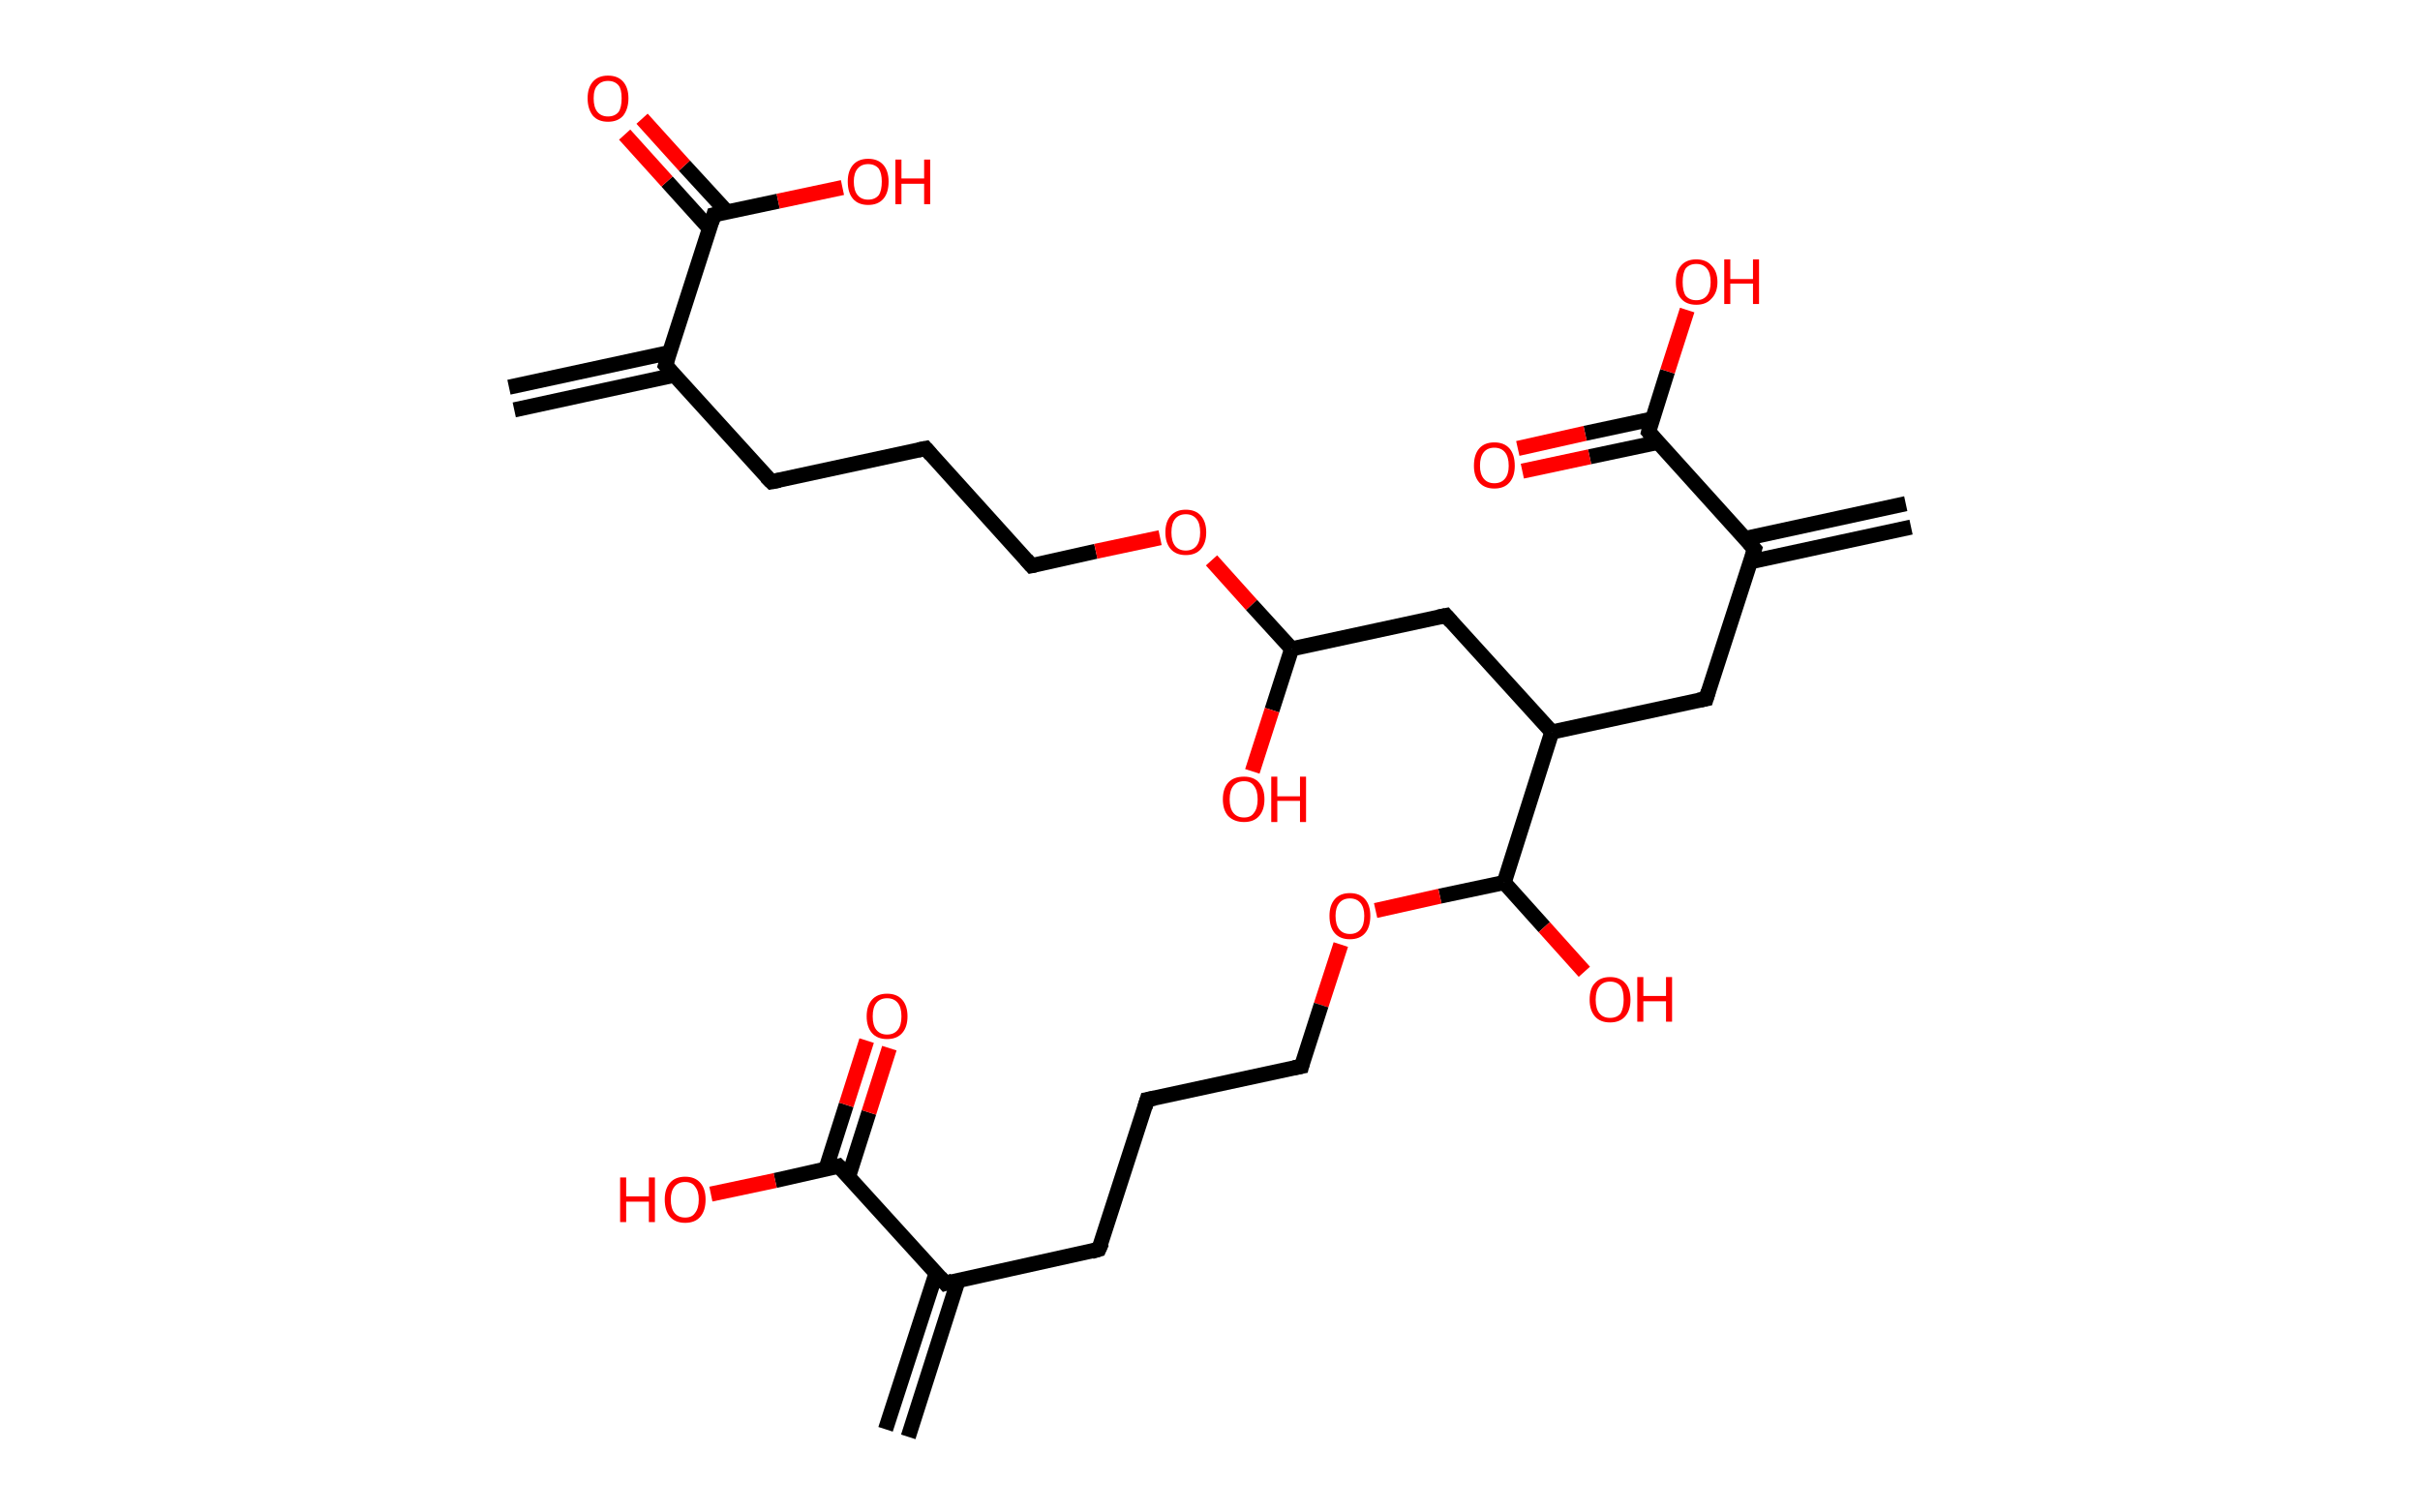 <?xml version='1.0' encoding='ASCII' standalone='yes'?>
<svg xmlns="http://www.w3.org/2000/svg" xmlns:rdkit="http://www.rdkit.org/xml" xmlns:xlink="http://www.w3.org/1999/xlink" version="1.1" baseProfile="full" xml:space="preserve" width="320px" height="200px" viewBox="0 0 320 200">
<!-- END OF HEADER -->
<rect style="opacity:1.0;fill:#FFFFFF;stroke:none" width="320.0" height="200.0" x="0.0" y="0.0"> </rect>
<path class="bond-0 atom-0 atom-1" d="M 67.3,51.2 L 88.6,46.6" style="fill:none;fill-rule:evenodd;stroke:#000000;stroke-width:2.0px;stroke-linecap:butt;stroke-linejoin:miter;stroke-opacity:1"/>
<path class="bond-0 atom-0 atom-1" d="M 68.0,54.2 L 89.2,49.6" style="fill:none;fill-rule:evenodd;stroke:#000000;stroke-width:2.0px;stroke-linecap:butt;stroke-linejoin:miter;stroke-opacity:1"/>
<path class="bond-1 atom-1 atom-2" d="M 88.0,48.3 L 102.0,63.7" style="fill:none;fill-rule:evenodd;stroke:#000000;stroke-width:2.0px;stroke-linecap:butt;stroke-linejoin:miter;stroke-opacity:1"/>
<path class="bond-2 atom-2 atom-3" d="M 102.0,63.7 L 122.4,59.3" style="fill:none;fill-rule:evenodd;stroke:#000000;stroke-width:2.0px;stroke-linecap:butt;stroke-linejoin:miter;stroke-opacity:1"/>
<path class="bond-3 atom-3 atom-4" d="M 122.4,59.3 L 136.4,74.8" style="fill:none;fill-rule:evenodd;stroke:#000000;stroke-width:2.0px;stroke-linecap:butt;stroke-linejoin:miter;stroke-opacity:1"/>
<path class="bond-4 atom-4 atom-5" d="M 136.4,74.8 L 144.9,72.9" style="fill:none;fill-rule:evenodd;stroke:#000000;stroke-width:2.0px;stroke-linecap:butt;stroke-linejoin:miter;stroke-opacity:1"/>
<path class="bond-4 atom-4 atom-5" d="M 144.9,72.9 L 153.4,71.1" style="fill:none;fill-rule:evenodd;stroke:#FF0000;stroke-width:2.0px;stroke-linecap:butt;stroke-linejoin:miter;stroke-opacity:1"/>
<path class="bond-5 atom-5 atom-6" d="M 160.2,74.1 L 165.5,80.0" style="fill:none;fill-rule:evenodd;stroke:#FF0000;stroke-width:2.0px;stroke-linecap:butt;stroke-linejoin:miter;stroke-opacity:1"/>
<path class="bond-5 atom-5 atom-6" d="M 165.5,80.0 L 170.8,85.8" style="fill:none;fill-rule:evenodd;stroke:#000000;stroke-width:2.0px;stroke-linecap:butt;stroke-linejoin:miter;stroke-opacity:1"/>
<path class="bond-6 atom-6 atom-7" d="M 170.8,85.8 L 168.2,93.9" style="fill:none;fill-rule:evenodd;stroke:#000000;stroke-width:2.0px;stroke-linecap:butt;stroke-linejoin:miter;stroke-opacity:1"/>
<path class="bond-6 atom-6 atom-7" d="M 168.2,93.9 L 165.6,102.0" style="fill:none;fill-rule:evenodd;stroke:#FF0000;stroke-width:2.0px;stroke-linecap:butt;stroke-linejoin:miter;stroke-opacity:1"/>
<path class="bond-7 atom-6 atom-8" d="M 170.8,85.8 L 191.2,81.4" style="fill:none;fill-rule:evenodd;stroke:#000000;stroke-width:2.0px;stroke-linecap:butt;stroke-linejoin:miter;stroke-opacity:1"/>
<path class="bond-8 atom-8 atom-9" d="M 191.2,81.4 L 205.2,96.8" style="fill:none;fill-rule:evenodd;stroke:#000000;stroke-width:2.0px;stroke-linecap:butt;stroke-linejoin:miter;stroke-opacity:1"/>
<path class="bond-9 atom-9 atom-10" d="M 205.2,96.8 L 225.6,92.4" style="fill:none;fill-rule:evenodd;stroke:#000000;stroke-width:2.0px;stroke-linecap:butt;stroke-linejoin:miter;stroke-opacity:1"/>
<path class="bond-10 atom-10 atom-11" d="M 225.6,92.4 L 232.0,72.6" style="fill:none;fill-rule:evenodd;stroke:#000000;stroke-width:2.0px;stroke-linecap:butt;stroke-linejoin:miter;stroke-opacity:1"/>
<path class="bond-11 atom-11 atom-12" d="M 231.4,74.3 L 252.7,69.7" style="fill:none;fill-rule:evenodd;stroke:#000000;stroke-width:2.0px;stroke-linecap:butt;stroke-linejoin:miter;stroke-opacity:1"/>
<path class="bond-11 atom-11 atom-12" d="M 230.8,71.2 L 252.0,66.6" style="fill:none;fill-rule:evenodd;stroke:#000000;stroke-width:2.0px;stroke-linecap:butt;stroke-linejoin:miter;stroke-opacity:1"/>
<path class="bond-12 atom-11 atom-13" d="M 232.0,72.6 L 218.0,57.1" style="fill:none;fill-rule:evenodd;stroke:#000000;stroke-width:2.0px;stroke-linecap:butt;stroke-linejoin:miter;stroke-opacity:1"/>
<path class="bond-13 atom-13 atom-14" d="M 218.5,55.4 L 209.6,57.3" style="fill:none;fill-rule:evenodd;stroke:#000000;stroke-width:2.0px;stroke-linecap:butt;stroke-linejoin:miter;stroke-opacity:1"/>
<path class="bond-13 atom-13 atom-14" d="M 209.6,57.3 L 200.7,59.3" style="fill:none;fill-rule:evenodd;stroke:#FF0000;stroke-width:2.0px;stroke-linecap:butt;stroke-linejoin:miter;stroke-opacity:1"/>
<path class="bond-13 atom-13 atom-14" d="M 219.2,58.5 L 210.2,60.4" style="fill:none;fill-rule:evenodd;stroke:#000000;stroke-width:2.0px;stroke-linecap:butt;stroke-linejoin:miter;stroke-opacity:1"/>
<path class="bond-13 atom-13 atom-14" d="M 210.2,60.4 L 201.3,62.3" style="fill:none;fill-rule:evenodd;stroke:#FF0000;stroke-width:2.0px;stroke-linecap:butt;stroke-linejoin:miter;stroke-opacity:1"/>
<path class="bond-14 atom-13 atom-15" d="M 218.0,57.1 L 220.5,49.1" style="fill:none;fill-rule:evenodd;stroke:#000000;stroke-width:2.0px;stroke-linecap:butt;stroke-linejoin:miter;stroke-opacity:1"/>
<path class="bond-14 atom-13 atom-15" d="M 220.5,49.1 L 223.1,41.0" style="fill:none;fill-rule:evenodd;stroke:#FF0000;stroke-width:2.0px;stroke-linecap:butt;stroke-linejoin:miter;stroke-opacity:1"/>
<path class="bond-15 atom-9 atom-16" d="M 205.2,96.8 L 198.9,116.7" style="fill:none;fill-rule:evenodd;stroke:#000000;stroke-width:2.0px;stroke-linecap:butt;stroke-linejoin:miter;stroke-opacity:1"/>
<path class="bond-16 atom-16 atom-17" d="M 198.9,116.7 L 204.2,122.6" style="fill:none;fill-rule:evenodd;stroke:#000000;stroke-width:2.0px;stroke-linecap:butt;stroke-linejoin:miter;stroke-opacity:1"/>
<path class="bond-16 atom-16 atom-17" d="M 204.2,122.6 L 209.5,128.5" style="fill:none;fill-rule:evenodd;stroke:#FF0000;stroke-width:2.0px;stroke-linecap:butt;stroke-linejoin:miter;stroke-opacity:1"/>
<path class="bond-17 atom-16 atom-18" d="M 198.9,116.7 L 190.4,118.5" style="fill:none;fill-rule:evenodd;stroke:#000000;stroke-width:2.0px;stroke-linecap:butt;stroke-linejoin:miter;stroke-opacity:1"/>
<path class="bond-17 atom-16 atom-18" d="M 190.4,118.5 L 181.9,120.4" style="fill:none;fill-rule:evenodd;stroke:#FF0000;stroke-width:2.0px;stroke-linecap:butt;stroke-linejoin:miter;stroke-opacity:1"/>
<path class="bond-18 atom-18 atom-19" d="M 177.3,124.9 L 174.7,132.9" style="fill:none;fill-rule:evenodd;stroke:#FF0000;stroke-width:2.0px;stroke-linecap:butt;stroke-linejoin:miter;stroke-opacity:1"/>
<path class="bond-18 atom-18 atom-19" d="M 174.7,132.9 L 172.1,141.0" style="fill:none;fill-rule:evenodd;stroke:#000000;stroke-width:2.0px;stroke-linecap:butt;stroke-linejoin:miter;stroke-opacity:1"/>
<path class="bond-19 atom-19 atom-20" d="M 172.1,141.0 L 151.7,145.4" style="fill:none;fill-rule:evenodd;stroke:#000000;stroke-width:2.0px;stroke-linecap:butt;stroke-linejoin:miter;stroke-opacity:1"/>
<path class="bond-20 atom-20 atom-21" d="M 151.7,145.4 L 145.3,165.2" style="fill:none;fill-rule:evenodd;stroke:#000000;stroke-width:2.0px;stroke-linecap:butt;stroke-linejoin:miter;stroke-opacity:1"/>
<path class="bond-21 atom-21 atom-22" d="M 145.3,165.2 L 125.0,169.7" style="fill:none;fill-rule:evenodd;stroke:#000000;stroke-width:2.0px;stroke-linecap:butt;stroke-linejoin:miter;stroke-opacity:1"/>
<path class="bond-22 atom-22 atom-23" d="M 123.8,168.3 L 117.1,189.0" style="fill:none;fill-rule:evenodd;stroke:#000000;stroke-width:2.0px;stroke-linecap:butt;stroke-linejoin:miter;stroke-opacity:1"/>
<path class="bond-22 atom-22 atom-23" d="M 126.7,169.3 L 120.1,190.0" style="fill:none;fill-rule:evenodd;stroke:#000000;stroke-width:2.0px;stroke-linecap:butt;stroke-linejoin:miter;stroke-opacity:1"/>
<path class="bond-23 atom-22 atom-24" d="M 125.0,169.7 L 110.9,154.2" style="fill:none;fill-rule:evenodd;stroke:#000000;stroke-width:2.0px;stroke-linecap:butt;stroke-linejoin:miter;stroke-opacity:1"/>
<path class="bond-24 atom-24 atom-25" d="M 112.2,155.6 L 114.9,147.1" style="fill:none;fill-rule:evenodd;stroke:#000000;stroke-width:2.0px;stroke-linecap:butt;stroke-linejoin:miter;stroke-opacity:1"/>
<path class="bond-24 atom-24 atom-25" d="M 114.9,147.1 L 117.6,138.6" style="fill:none;fill-rule:evenodd;stroke:#FF0000;stroke-width:2.0px;stroke-linecap:butt;stroke-linejoin:miter;stroke-opacity:1"/>
<path class="bond-24 atom-24 atom-25" d="M 109.2,154.6 L 111.9,146.1" style="fill:none;fill-rule:evenodd;stroke:#000000;stroke-width:2.0px;stroke-linecap:butt;stroke-linejoin:miter;stroke-opacity:1"/>
<path class="bond-24 atom-24 atom-25" d="M 111.9,146.1 L 114.6,137.6" style="fill:none;fill-rule:evenodd;stroke:#FF0000;stroke-width:2.0px;stroke-linecap:butt;stroke-linejoin:miter;stroke-opacity:1"/>
<path class="bond-25 atom-24 atom-26" d="M 110.9,154.2 L 102.5,156.1" style="fill:none;fill-rule:evenodd;stroke:#000000;stroke-width:2.0px;stroke-linecap:butt;stroke-linejoin:miter;stroke-opacity:1"/>
<path class="bond-25 atom-24 atom-26" d="M 102.5,156.1 L 94.0,157.9" style="fill:none;fill-rule:evenodd;stroke:#FF0000;stroke-width:2.0px;stroke-linecap:butt;stroke-linejoin:miter;stroke-opacity:1"/>
<path class="bond-26 atom-1 atom-27" d="M 88.0,48.3 L 94.4,28.4" style="fill:none;fill-rule:evenodd;stroke:#000000;stroke-width:2.0px;stroke-linecap:butt;stroke-linejoin:miter;stroke-opacity:1"/>
<path class="bond-27 atom-27 atom-28" d="M 96.2,28.1 L 90.5,21.9" style="fill:none;fill-rule:evenodd;stroke:#000000;stroke-width:2.0px;stroke-linecap:butt;stroke-linejoin:miter;stroke-opacity:1"/>
<path class="bond-27 atom-27 atom-28" d="M 90.5,21.9 L 84.9,15.7" style="fill:none;fill-rule:evenodd;stroke:#FF0000;stroke-width:2.0px;stroke-linecap:butt;stroke-linejoin:miter;stroke-opacity:1"/>
<path class="bond-27 atom-27 atom-28" d="M 93.8,30.2 L 88.2,24.0" style="fill:none;fill-rule:evenodd;stroke:#000000;stroke-width:2.0px;stroke-linecap:butt;stroke-linejoin:miter;stroke-opacity:1"/>
<path class="bond-27 atom-27 atom-28" d="M 88.2,24.0 L 82.6,17.8" style="fill:none;fill-rule:evenodd;stroke:#FF0000;stroke-width:2.0px;stroke-linecap:butt;stroke-linejoin:miter;stroke-opacity:1"/>
<path class="bond-28 atom-27 atom-29" d="M 94.4,28.4 L 102.9,26.6" style="fill:none;fill-rule:evenodd;stroke:#000000;stroke-width:2.0px;stroke-linecap:butt;stroke-linejoin:miter;stroke-opacity:1"/>
<path class="bond-28 atom-27 atom-29" d="M 102.9,26.6 L 111.4,24.8" style="fill:none;fill-rule:evenodd;stroke:#FF0000;stroke-width:2.0px;stroke-linecap:butt;stroke-linejoin:miter;stroke-opacity:1"/>
<path d="M 88.7,49.1 L 88.0,48.3 L 88.3,47.3" style="fill:none;stroke:#000000;stroke-width:2.0px;stroke-linecap:butt;stroke-linejoin:miter;stroke-opacity:1;"/>
<path d="M 101.3,63.0 L 102.0,63.7 L 103.1,63.5" style="fill:none;stroke:#000000;stroke-width:2.0px;stroke-linecap:butt;stroke-linejoin:miter;stroke-opacity:1;"/>
<path d="M 121.4,59.5 L 122.4,59.3 L 123.1,60.1" style="fill:none;stroke:#000000;stroke-width:2.0px;stroke-linecap:butt;stroke-linejoin:miter;stroke-opacity:1;"/>
<path d="M 135.7,74.0 L 136.4,74.8 L 136.9,74.7" style="fill:none;stroke:#000000;stroke-width:2.0px;stroke-linecap:butt;stroke-linejoin:miter;stroke-opacity:1;"/>
<path d="M 190.2,81.6 L 191.2,81.4 L 191.9,82.2" style="fill:none;stroke:#000000;stroke-width:2.0px;stroke-linecap:butt;stroke-linejoin:miter;stroke-opacity:1;"/>
<path d="M 224.6,92.6 L 225.6,92.4 L 225.9,91.4" style="fill:none;stroke:#000000;stroke-width:2.0px;stroke-linecap:butt;stroke-linejoin:miter;stroke-opacity:1;"/>
<path d="M 231.7,73.6 L 232.0,72.6 L 231.3,71.8" style="fill:none;stroke:#000000;stroke-width:2.0px;stroke-linecap:butt;stroke-linejoin:miter;stroke-opacity:1;"/>
<path d="M 218.7,57.9 L 218.0,57.1 L 218.1,56.7" style="fill:none;stroke:#000000;stroke-width:2.0px;stroke-linecap:butt;stroke-linejoin:miter;stroke-opacity:1;"/>
<path d="M 172.2,140.6 L 172.1,141.0 L 171.1,141.2" style="fill:none;stroke:#000000;stroke-width:2.0px;stroke-linecap:butt;stroke-linejoin:miter;stroke-opacity:1;"/>
<path d="M 152.7,145.2 L 151.7,145.4 L 151.4,146.4" style="fill:none;stroke:#000000;stroke-width:2.0px;stroke-linecap:butt;stroke-linejoin:miter;stroke-opacity:1;"/>
<path d="M 145.7,164.3 L 145.3,165.2 L 144.3,165.5" style="fill:none;stroke:#000000;stroke-width:2.0px;stroke-linecap:butt;stroke-linejoin:miter;stroke-opacity:1;"/>
<path d="M 126.0,169.4 L 125.0,169.7 L 124.3,168.9" style="fill:none;stroke:#000000;stroke-width:2.0px;stroke-linecap:butt;stroke-linejoin:miter;stroke-opacity:1;"/>
<path d="M 111.7,155.0 L 110.9,154.2 L 110.5,154.3" style="fill:none;stroke:#000000;stroke-width:2.0px;stroke-linecap:butt;stroke-linejoin:miter;stroke-opacity:1;"/>
<path d="M 94.1,29.4 L 94.4,28.4 L 94.8,28.3" style="fill:none;stroke:#000000;stroke-width:2.0px;stroke-linecap:butt;stroke-linejoin:miter;stroke-opacity:1;"/>
<path class="atom-5" d="M 154.1 70.4 Q 154.1 69.0, 154.8 68.2 Q 155.5 67.4, 156.8 67.4 Q 158.1 67.4, 158.8 68.2 Q 159.5 69.0, 159.5 70.4 Q 159.5 71.8, 158.8 72.6 Q 158.1 73.4, 156.8 73.4 Q 155.5 73.4, 154.8 72.6 Q 154.1 71.8, 154.1 70.4 M 156.8 72.8 Q 157.7 72.8, 158.2 72.2 Q 158.7 71.6, 158.7 70.4 Q 158.7 69.2, 158.2 68.6 Q 157.7 68.0, 156.8 68.0 Q 155.9 68.0, 155.4 68.6 Q 154.9 69.2, 154.9 70.4 Q 154.9 71.6, 155.4 72.2 Q 155.9 72.8, 156.8 72.8 " fill="#FF0000"/>
<path class="atom-7" d="M 161.7 105.7 Q 161.7 104.3, 162.4 103.5 Q 163.1 102.7, 164.5 102.7 Q 165.8 102.7, 166.5 103.5 Q 167.2 104.3, 167.2 105.7 Q 167.2 107.1, 166.5 107.9 Q 165.8 108.7, 164.5 108.7 Q 163.2 108.7, 162.4 107.9 Q 161.7 107.1, 161.7 105.7 M 164.5 108.1 Q 165.4 108.1, 165.8 107.5 Q 166.3 106.9, 166.3 105.7 Q 166.3 104.5, 165.8 103.9 Q 165.4 103.3, 164.5 103.3 Q 163.6 103.3, 163.1 103.9 Q 162.6 104.5, 162.6 105.7 Q 162.6 106.9, 163.1 107.5 Q 163.6 108.1, 164.5 108.1 " fill="#FF0000"/>
<path class="atom-7" d="M 168.1 102.7 L 168.9 102.7 L 168.9 105.3 L 171.9 105.3 L 171.9 102.7 L 172.7 102.7 L 172.7 108.7 L 171.9 108.7 L 171.9 105.9 L 168.9 105.9 L 168.9 108.7 L 168.1 108.7 L 168.1 102.7 " fill="#FF0000"/>
<path class="atom-14" d="M 194.9 61.6 Q 194.9 60.1, 195.6 59.3 Q 196.3 58.5, 197.6 58.5 Q 198.9 58.5, 199.6 59.3 Q 200.3 60.1, 200.3 61.6 Q 200.3 63.0, 199.6 63.8 Q 198.9 64.6, 197.6 64.6 Q 196.3 64.6, 195.6 63.8 Q 194.9 63.0, 194.9 61.6 M 197.6 63.9 Q 198.5 63.9, 199.0 63.3 Q 199.5 62.7, 199.5 61.6 Q 199.5 60.4, 199.0 59.8 Q 198.5 59.2, 197.6 59.2 Q 196.7 59.2, 196.2 59.8 Q 195.7 60.4, 195.7 61.6 Q 195.7 62.7, 196.2 63.3 Q 196.7 63.9, 197.6 63.9 " fill="#FF0000"/>
<path class="atom-15" d="M 221.6 37.3 Q 221.6 35.9, 222.3 35.1 Q 223.0 34.3, 224.3 34.3 Q 225.6 34.3, 226.3 35.1 Q 227.1 35.9, 227.1 37.3 Q 227.1 38.7, 226.3 39.5 Q 225.6 40.3, 224.3 40.3 Q 223.0 40.3, 222.3 39.5 Q 221.6 38.7, 221.6 37.3 M 224.3 39.7 Q 225.2 39.7, 225.7 39.1 Q 226.2 38.5, 226.2 37.3 Q 226.2 36.1, 225.7 35.5 Q 225.2 34.9, 224.3 34.9 Q 223.4 34.9, 222.9 35.5 Q 222.5 36.1, 222.5 37.3 Q 222.5 38.5, 222.9 39.1 Q 223.4 39.7, 224.3 39.7 " fill="#FF0000"/>
<path class="atom-15" d="M 228.0 34.3 L 228.8 34.3 L 228.8 36.9 L 231.8 36.9 L 231.8 34.3 L 232.6 34.3 L 232.6 40.2 L 231.8 40.2 L 231.8 37.5 L 228.8 37.5 L 228.8 40.2 L 228.0 40.2 L 228.0 34.3 " fill="#FF0000"/>
<path class="atom-17" d="M 210.2 132.2 Q 210.2 130.7, 210.9 130.0 Q 211.6 129.2, 212.9 129.2 Q 214.2 129.2, 214.9 130.0 Q 215.6 130.7, 215.6 132.2 Q 215.6 133.6, 214.9 134.4 Q 214.2 135.2, 212.9 135.2 Q 211.6 135.2, 210.9 134.4 Q 210.2 133.6, 210.2 132.2 M 212.9 134.6 Q 213.8 134.6, 214.3 134.0 Q 214.7 133.3, 214.7 132.2 Q 214.7 131.0, 214.3 130.4 Q 213.8 129.8, 212.9 129.8 Q 212.0 129.8, 211.5 130.4 Q 211.0 131.0, 211.0 132.2 Q 211.0 133.4, 211.5 134.0 Q 212.0 134.6, 212.9 134.6 " fill="#FF0000"/>
<path class="atom-17" d="M 216.5 129.2 L 217.3 129.2 L 217.3 131.7 L 220.3 131.7 L 220.3 129.2 L 221.1 129.2 L 221.1 135.1 L 220.3 135.1 L 220.3 132.4 L 217.3 132.4 L 217.3 135.1 L 216.5 135.1 L 216.5 129.2 " fill="#FF0000"/>
<path class="atom-18" d="M 175.8 121.1 Q 175.8 119.7, 176.5 118.9 Q 177.2 118.1, 178.5 118.1 Q 179.8 118.1, 180.5 118.9 Q 181.2 119.7, 181.2 121.1 Q 181.2 122.6, 180.5 123.4 Q 179.8 124.2, 178.5 124.2 Q 177.2 124.2, 176.5 123.4 Q 175.8 122.6, 175.8 121.1 M 178.5 123.5 Q 179.4 123.5, 179.9 122.9 Q 180.4 122.3, 180.4 121.1 Q 180.4 120.0, 179.9 119.4 Q 179.4 118.8, 178.5 118.8 Q 177.6 118.8, 177.1 119.4 Q 176.6 120.0, 176.6 121.1 Q 176.6 122.3, 177.1 122.9 Q 177.6 123.5, 178.5 123.5 " fill="#FF0000"/>
<path class="atom-25" d="M 114.6 134.4 Q 114.6 133.0, 115.3 132.2 Q 116.0 131.4, 117.3 131.4 Q 118.6 131.4, 119.3 132.2 Q 120.0 133.0, 120.0 134.4 Q 120.0 135.8, 119.3 136.6 Q 118.6 137.4, 117.3 137.4 Q 116.0 137.4, 115.3 136.6 Q 114.6 135.8, 114.6 134.4 M 117.3 136.8 Q 118.2 136.8, 118.7 136.2 Q 119.2 135.6, 119.2 134.4 Q 119.2 133.2, 118.7 132.6 Q 118.2 132.0, 117.3 132.0 Q 116.4 132.0, 115.9 132.6 Q 115.4 133.2, 115.4 134.4 Q 115.4 135.6, 115.9 136.2 Q 116.4 136.8, 117.3 136.8 " fill="#FF0000"/>
<path class="atom-26" d="M 82.0 155.7 L 82.8 155.7 L 82.8 158.2 L 85.8 158.2 L 85.8 155.7 L 86.6 155.7 L 86.6 161.6 L 85.8 161.6 L 85.8 158.9 L 82.8 158.9 L 82.8 161.6 L 82.0 161.6 L 82.0 155.7 " fill="#FF0000"/>
<path class="atom-26" d="M 87.9 158.6 Q 87.9 157.2, 88.6 156.4 Q 89.3 155.6, 90.6 155.6 Q 91.9 155.6, 92.6 156.4 Q 93.3 157.2, 93.3 158.6 Q 93.3 160.1, 92.6 160.9 Q 91.9 161.7, 90.6 161.7 Q 89.3 161.7, 88.6 160.9 Q 87.9 160.1, 87.9 158.6 M 90.6 161.0 Q 91.5 161.0, 91.9 160.4 Q 92.4 159.8, 92.4 158.6 Q 92.4 157.5, 91.9 156.9 Q 91.5 156.3, 90.6 156.3 Q 89.7 156.3, 89.2 156.9 Q 88.7 157.5, 88.7 158.6 Q 88.7 159.8, 89.2 160.4 Q 89.7 161.0, 90.6 161.0 " fill="#FF0000"/>
<path class="atom-28" d="M 77.7 13.0 Q 77.7 11.6, 78.4 10.8 Q 79.1 10.0, 80.4 10.0 Q 81.7 10.0, 82.4 10.8 Q 83.1 11.6, 83.1 13.0 Q 83.1 14.4, 82.4 15.3 Q 81.7 16.1, 80.4 16.1 Q 79.1 16.1, 78.4 15.3 Q 77.7 14.4, 77.7 13.0 M 80.4 15.4 Q 81.3 15.4, 81.8 14.8 Q 82.2 14.2, 82.2 13.0 Q 82.2 11.8, 81.8 11.3 Q 81.3 10.7, 80.4 10.7 Q 79.5 10.7, 79.0 11.3 Q 78.5 11.8, 78.5 13.0 Q 78.5 14.2, 79.0 14.8 Q 79.5 15.4, 80.4 15.4 " fill="#FF0000"/>
<path class="atom-29" d="M 112.1 24.0 Q 112.1 22.6, 112.8 21.8 Q 113.5 21.0, 114.8 21.0 Q 116.1 21.0, 116.8 21.8 Q 117.5 22.6, 117.5 24.0 Q 117.5 25.5, 116.8 26.3 Q 116.1 27.1, 114.8 27.1 Q 113.5 27.1, 112.8 26.3 Q 112.1 25.5, 112.1 24.0 M 114.8 26.4 Q 115.7 26.4, 116.2 25.8 Q 116.6 25.2, 116.6 24.0 Q 116.6 22.9, 116.2 22.3 Q 115.7 21.7, 114.8 21.7 Q 113.9 21.7, 113.4 22.3 Q 112.9 22.9, 112.9 24.0 Q 112.9 25.2, 113.4 25.8 Q 113.9 26.4, 114.8 26.4 " fill="#FF0000"/>
<path class="atom-29" d="M 118.4 21.1 L 119.2 21.1 L 119.2 23.6 L 122.2 23.6 L 122.2 21.1 L 123.0 21.1 L 123.0 27.0 L 122.2 27.0 L 122.2 24.3 L 119.2 24.3 L 119.2 27.0 L 118.4 27.0 L 118.4 21.1 " fill="#FF0000"/>
</svg>
